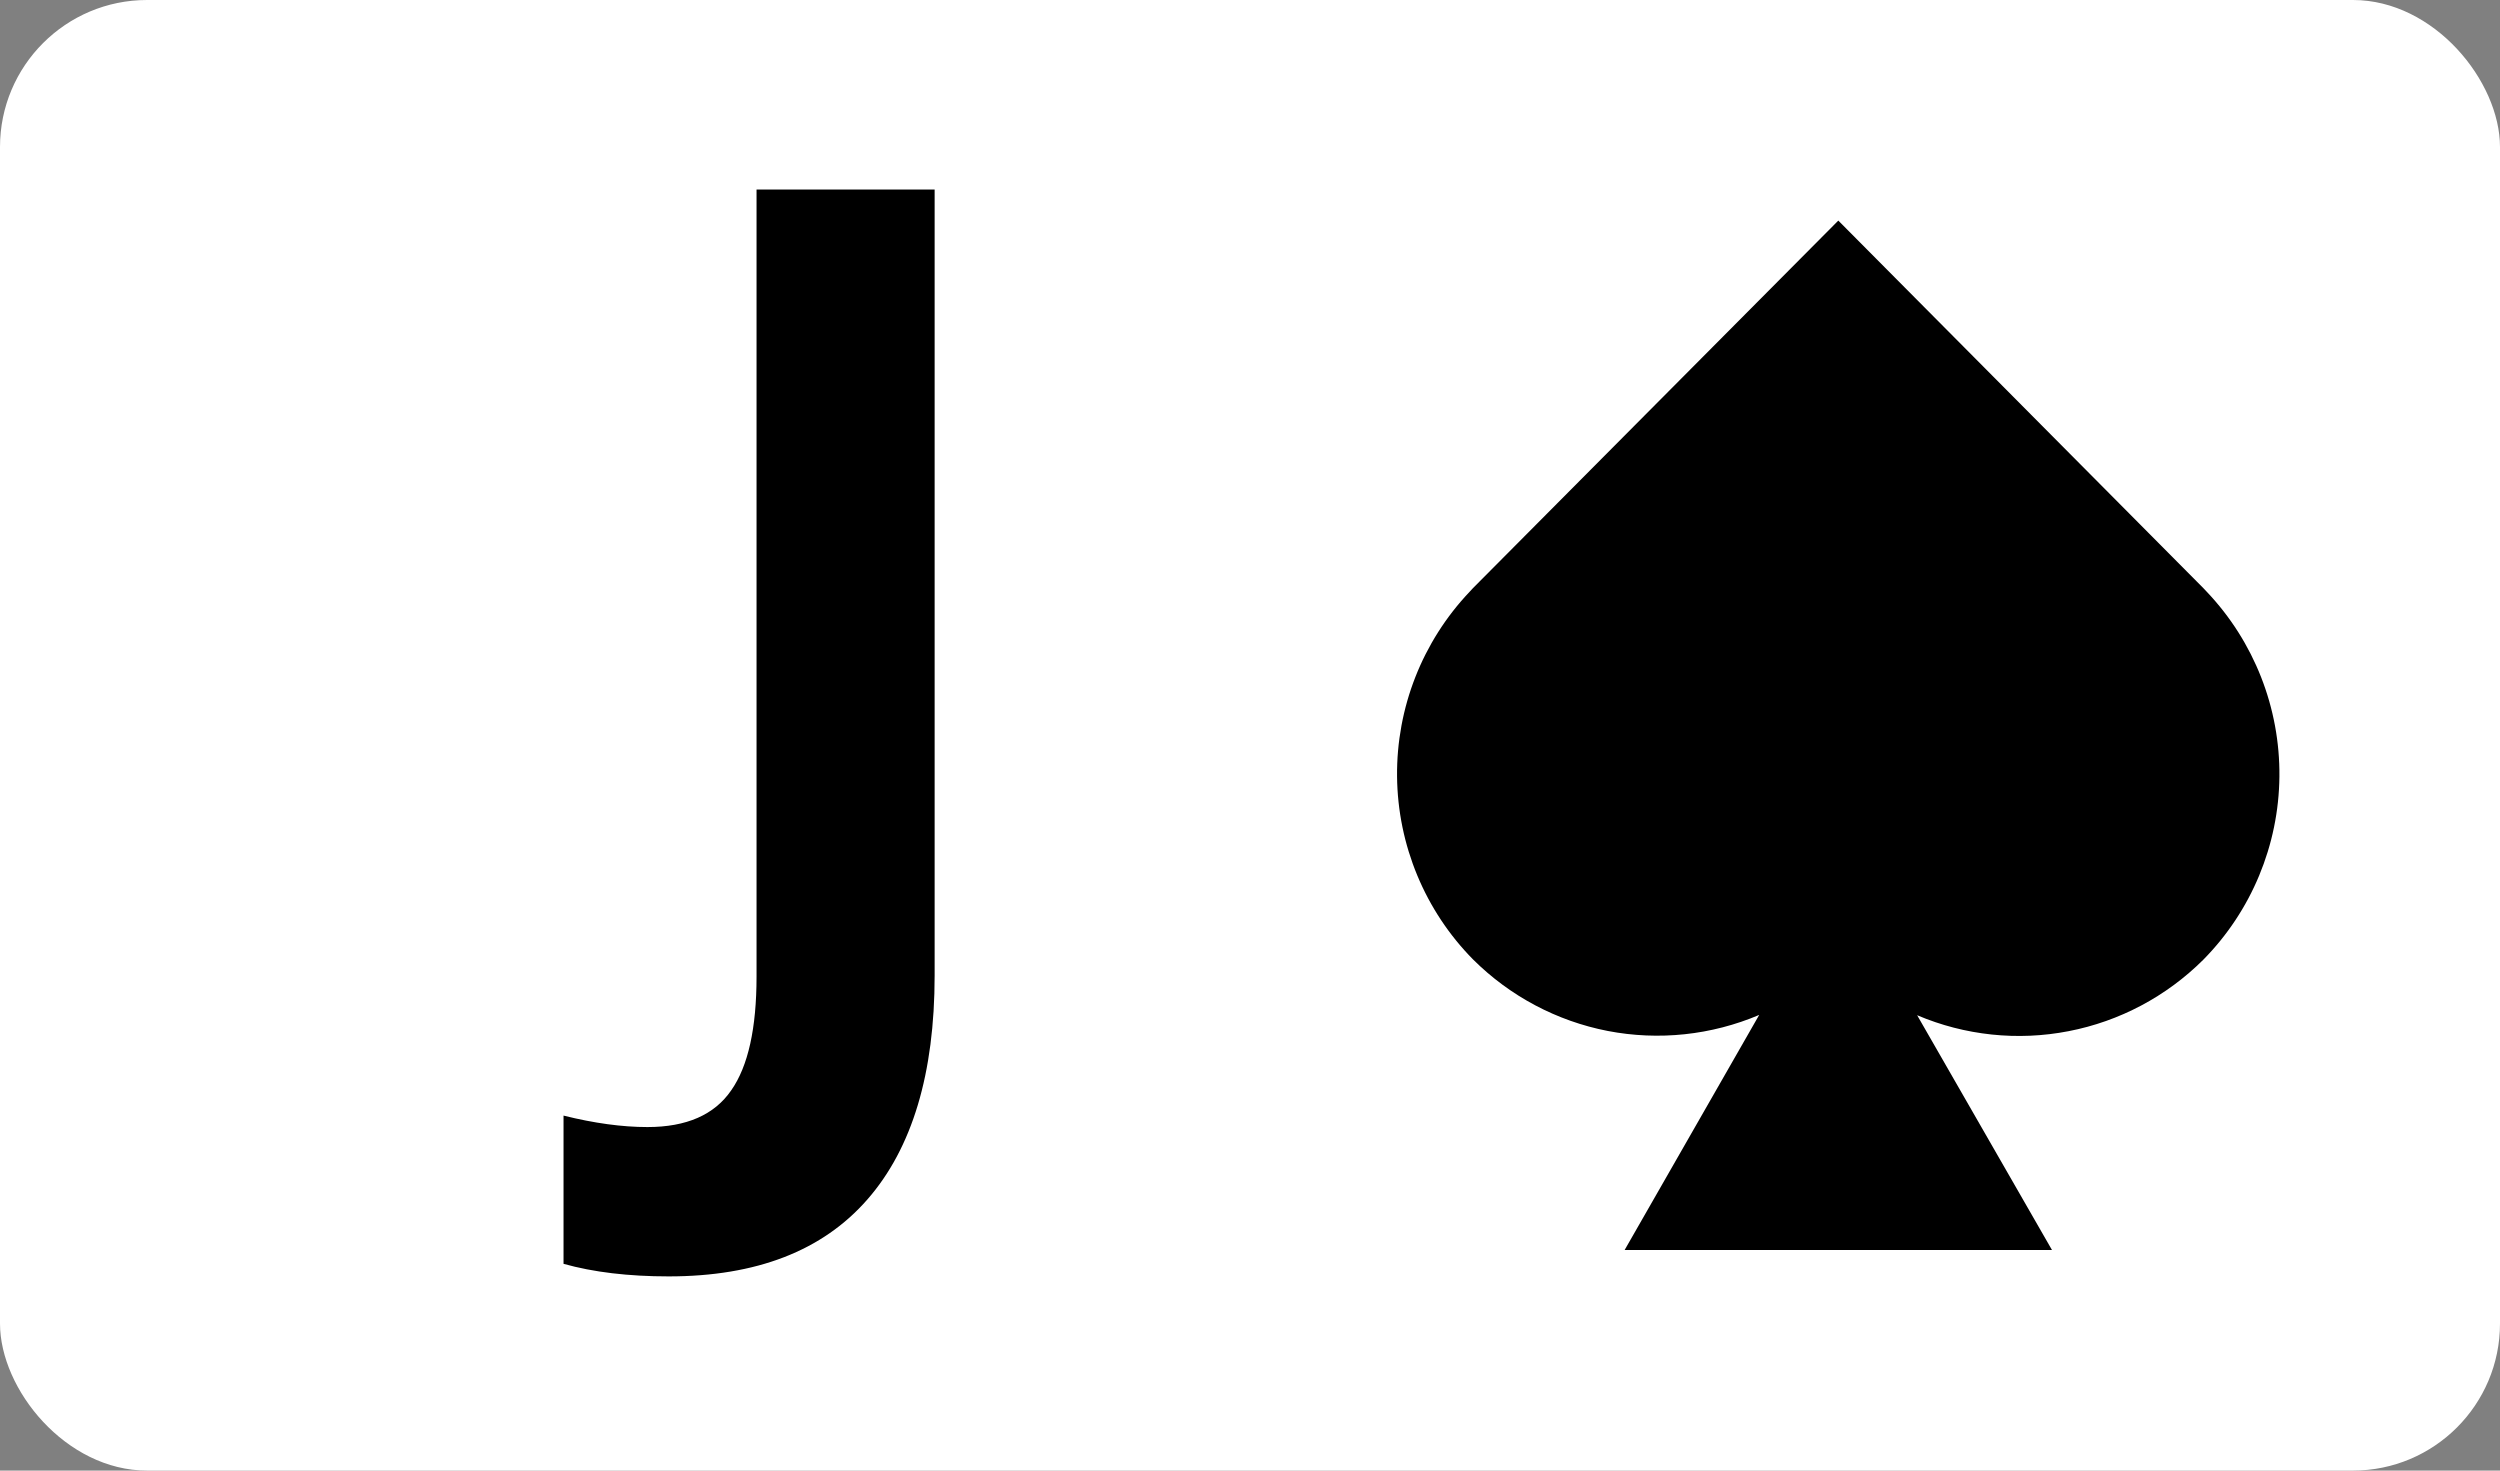 <svg width="34" height="20" viewBox="0 0 34 20" fill="none" xmlns="http://www.w3.org/2000/svg">
<rect x="0" y="0" width="34" height="20" fill="#808080" stroke="none"/>
<rect width="34" height="20" rx="2" fill="white"/>
<path d="M9.094 17.359C8.547 17.359 8.07 17.302 7.664 17.188V15.172C8.081 15.276 8.461 15.328 8.805 15.328C9.336 15.328 9.716 15.162 9.945 14.828C10.175 14.5 10.289 13.984 10.289 13.281V2.578H12.711V13.266C12.711 14.599 12.406 15.615 11.797 16.312C11.188 17.01 10.287 17.359 9.094 17.359Z" fill="black"/>
<path d="M30.014 8.05L29.965 7.998L25.001 3L20.033 7.998L19.985 8.05C19.344 8.726 18.991 9.626 19 10.559C19.009 11.493 19.38 12.386 20.033 13.048C20.535 13.548 21.172 13.886 21.865 14.021C22.558 14.155 23.275 14.079 23.925 13.803L22.095 17H27.907L26.073 13.807C26.723 14.083 27.44 14.159 28.133 14.024C28.826 13.89 29.463 13.552 29.965 13.052C30.619 12.389 30.991 11.495 31 10.561C31.009 9.627 30.655 8.726 30.014 8.05Z" fill="black"/>
</svg>
